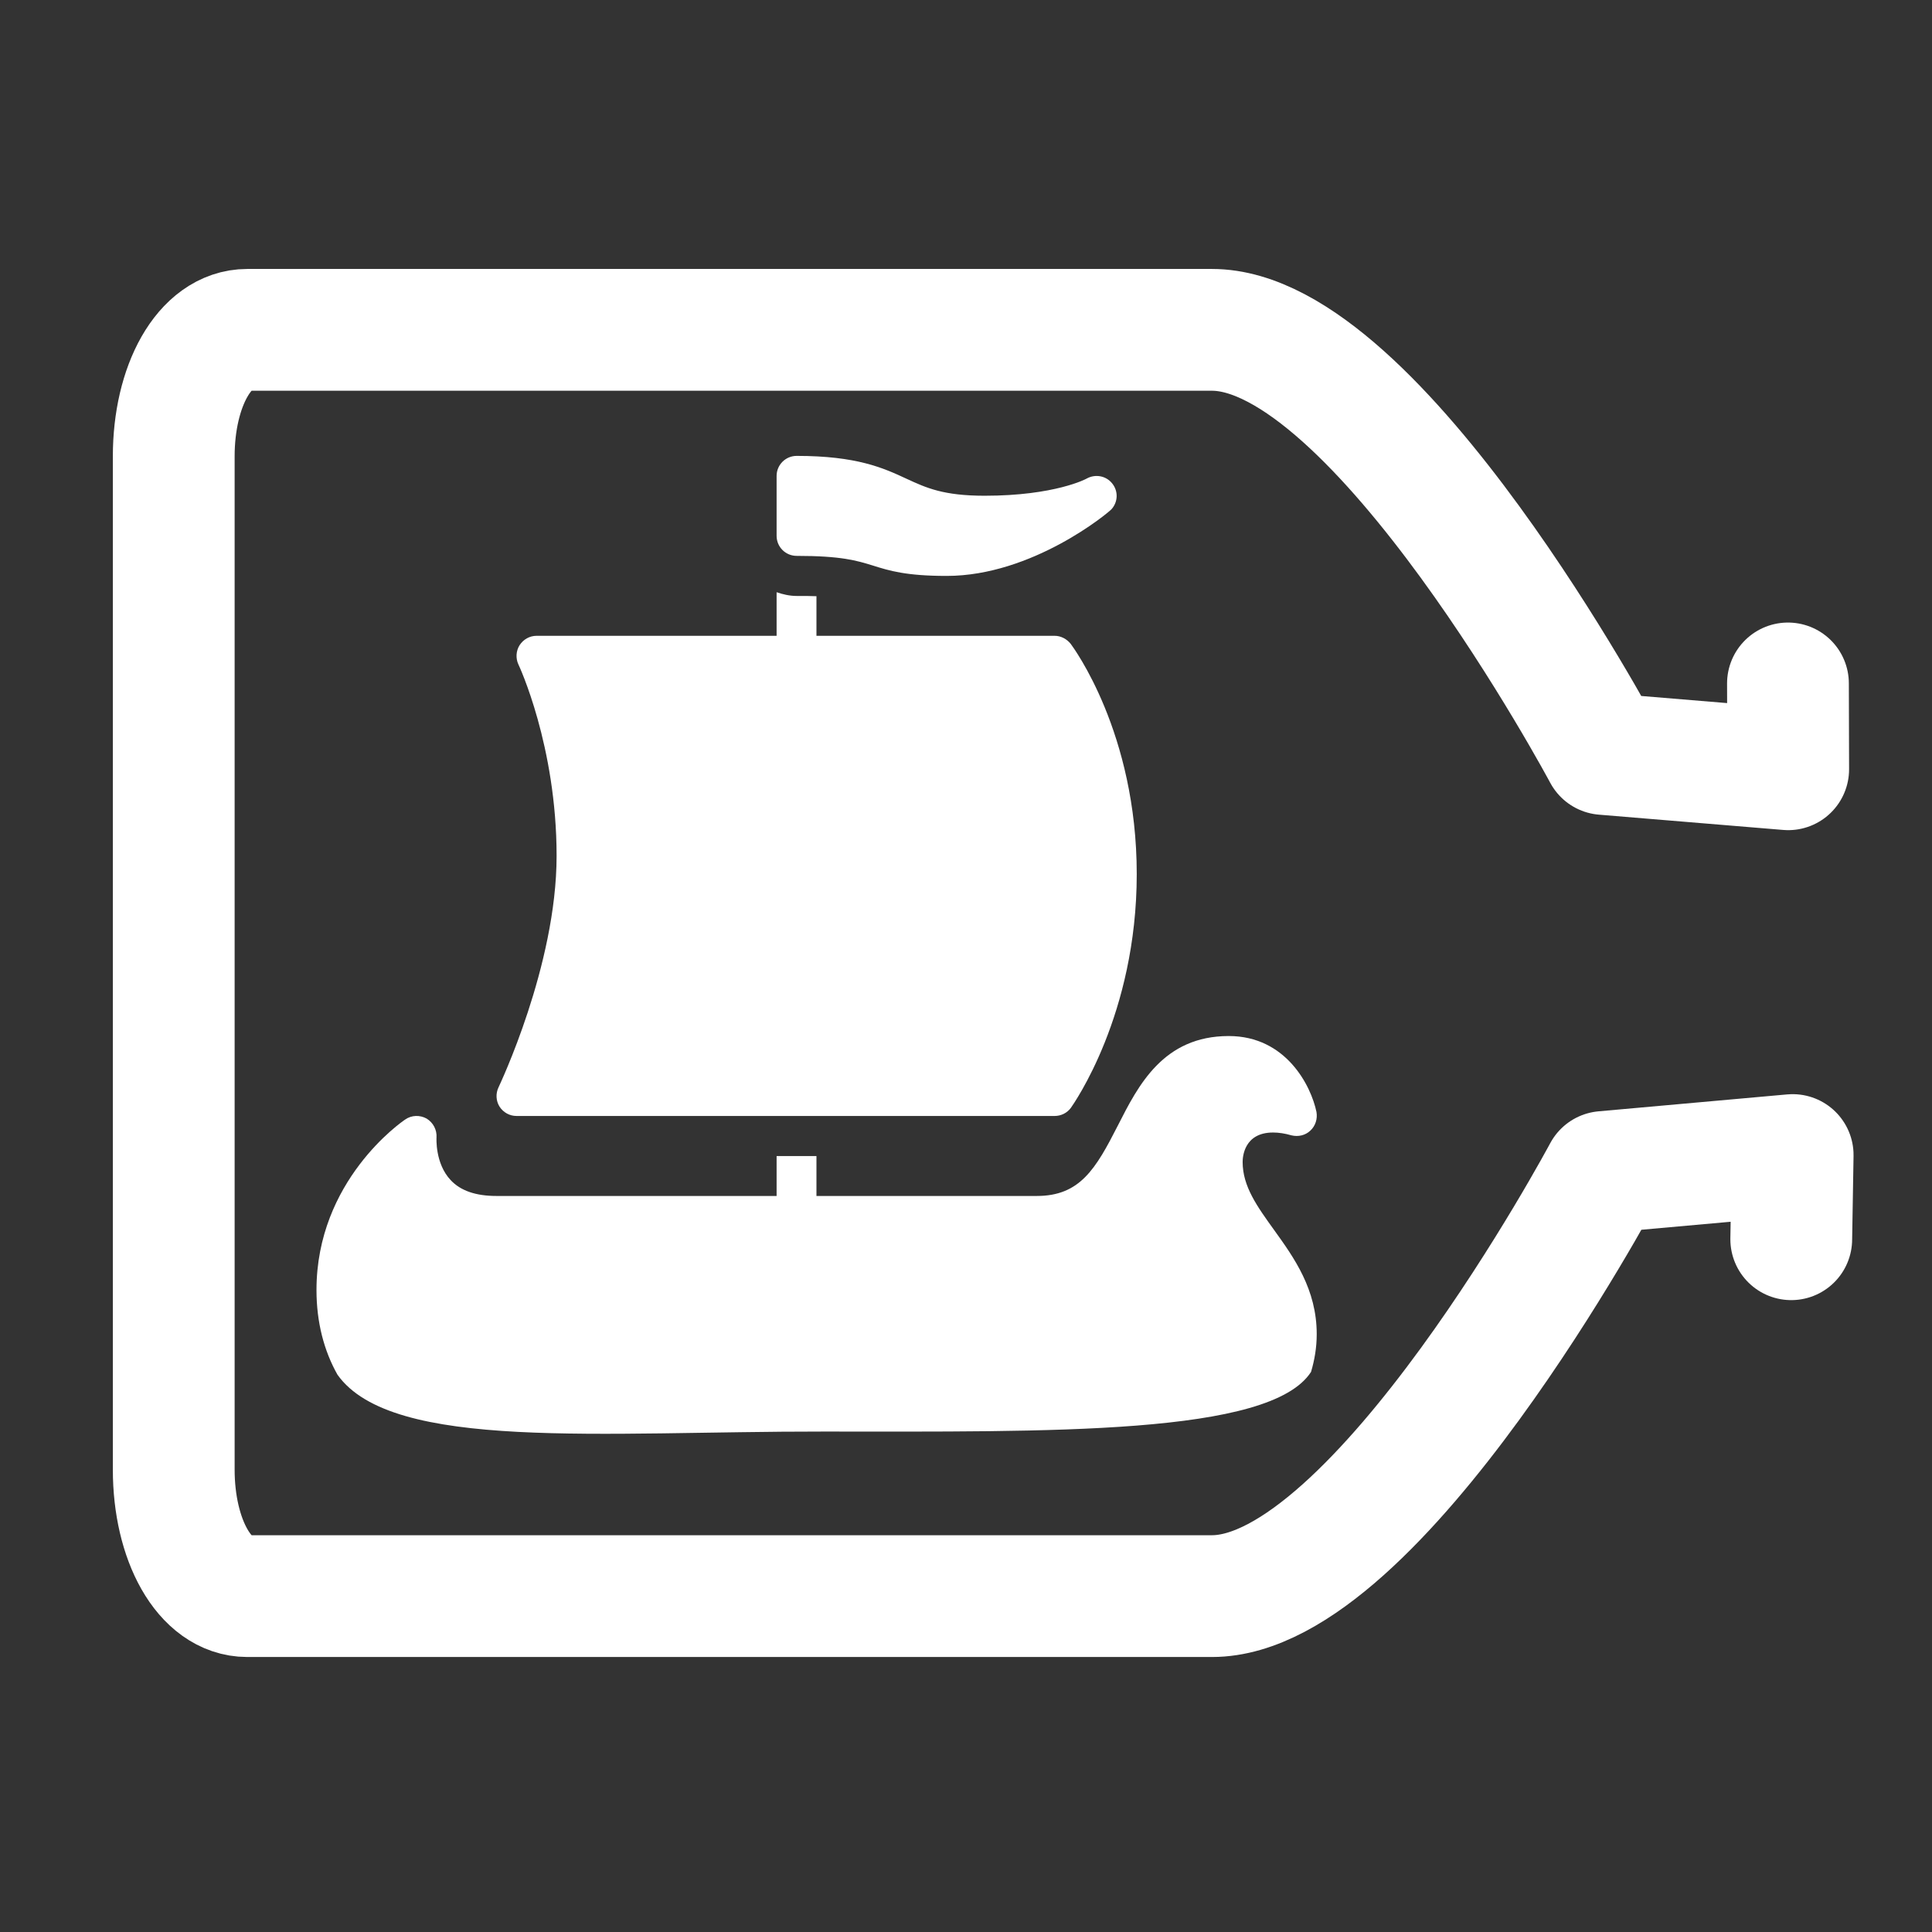 <?xml version="1.0" encoding="UTF-8"?>
<svg xmlns="http://www.w3.org/2000/svg" xmlns:xlink="http://www.w3.org/1999/xlink" width="32" height="32" viewBox="0 0 32 32">
<rect x="0" y="0" width="32" height="32" fill="#333333" stroke="none"/>
<path fill-rule="nonzero" fill="rgb(100%, 100%, 100%)" fill-opacity="1" d="M 21.715 22.723 C 21.773 22.527 21.809 22.32 21.809 22.098 C 21.809 21.355 21.434 20.832 21.102 20.371 C 20.824 19.984 20.582 19.652 20.582 19.246 C 20.582 19.164 20.605 18.758 21.086 18.758 C 21.18 18.758 21.281 18.773 21.391 18.805 C 21.504 18.832 21.621 18.805 21.703 18.727 C 21.789 18.648 21.824 18.531 21.805 18.418 C 21.715 17.984 21.301 17.16 20.352 17.16 C 19.266 17.16 18.852 17.98 18.516 18.641 C 18.148 19.363 17.887 19.809 17.172 19.809 L 8.223 19.809 C 7.883 19.809 7.629 19.723 7.465 19.547 C 7.203 19.27 7.23 18.844 7.23 18.84 C 7.238 18.715 7.176 18.594 7.066 18.527 C 6.953 18.465 6.816 18.469 6.711 18.543 C 6.652 18.582 5.242 19.555 5.242 21.367 C 5.242 21.902 5.367 22.375 5.59 22.77 C 6.496 24.043 9.965 23.707 13.629 23.711 C 17.383 23.711 21.035 23.777 21.715 22.723 Z M 21.715 22.723 "/>
<path fill-rule="nonzero" fill="rgb(100%, 100%, 100%)" fill-opacity="1" d="M 17.469 18.484 L 8.555 18.484 C 8.441 18.484 8.336 18.426 8.273 18.328 C 8.215 18.234 8.207 18.113 8.258 18.008 C 8.266 17.988 9.219 15.996 9.219 14.176 C 9.219 12.352 8.594 11.02 8.586 11.004 C 8.539 10.902 8.547 10.781 8.605 10.688 C 8.668 10.59 8.773 10.531 8.887 10.531 L 17.469 10.531 C 17.57 10.531 17.668 10.582 17.734 10.664 C 17.777 10.723 18.828 12.137 18.828 14.477 C 18.828 16.809 17.781 18.285 17.738 18.348 C 17.676 18.434 17.574 18.484 17.469 18.484 Z M 17.469 18.484 "/>
<path fill-rule="nonzero" fill="rgb(100%, 100%, 100%)" fill-opacity="1" d="M 12.863 19.148 L 12.863 20.141 C 12.863 20.324 13.012 20.473 13.195 20.473 C 13.375 20.473 13.523 20.324 13.523 20.141 L 13.523 19.148 Z M 12.863 19.148 "/>
<path fill-rule="nonzero" fill="rgb(100%, 100%, 100%)" fill-opacity="1" d="M 15.68 9.539 C 15.008 9.539 14.73 9.453 14.457 9.367 C 14.191 9.285 13.938 9.207 13.195 9.207 C 13.012 9.207 12.863 9.059 12.863 8.875 L 12.863 7.883 C 12.863 7.699 13.012 7.551 13.195 7.551 C 14.191 7.551 14.629 7.75 15.016 7.93 C 15.344 8.082 15.629 8.211 16.309 8.211 C 17.473 8.211 17.996 7.93 18 7.926 C 18.141 7.848 18.32 7.879 18.422 8.008 C 18.523 8.133 18.52 8.312 18.41 8.434 C 18.359 8.492 17.102 9.539 15.68 9.539 Z M 15.68 9.539 "/>
<path fill-rule="nonzero" fill="rgb(100%, 100%, 100%)" fill-opacity="1" d="M 13.195 9.871 C 13.078 9.871 12.965 9.844 12.863 9.809 L 12.863 10.863 C 12.863 11.047 13.012 11.195 13.195 11.195 C 13.375 11.195 13.523 11.047 13.523 10.863 L 13.523 9.875 C 13.43 9.871 13.324 9.871 13.195 9.871 Z M 13.195 9.871 "/>
<path fill="none" stroke-width="36.675" stroke-linecap="round" stroke-linejoin="round" stroke="rgb(100%, 100%, 100%)" stroke-opacity="1" stroke-miterlimit="10" d="M 538.44 205.818 L 538.511 231.66 L 483.003 227.058 C 483.003 227.058 414.822 99.333 364.978 99.333 L 74.482 99.333 C 61.526 99.333 52.322 116.326 52.322 137.424 L 52.322 442.576 C 52.322 463.674 61.526 480.667 74.482 480.667 L 364.978 480.667 C 414.822 480.667 483.003 352.942 483.003 352.942 L 539.856 347.844 L 539.431 373.191 " transform="matrix(0.055, 0, 0, 0.055, 0, 0)"/>
</svg>
